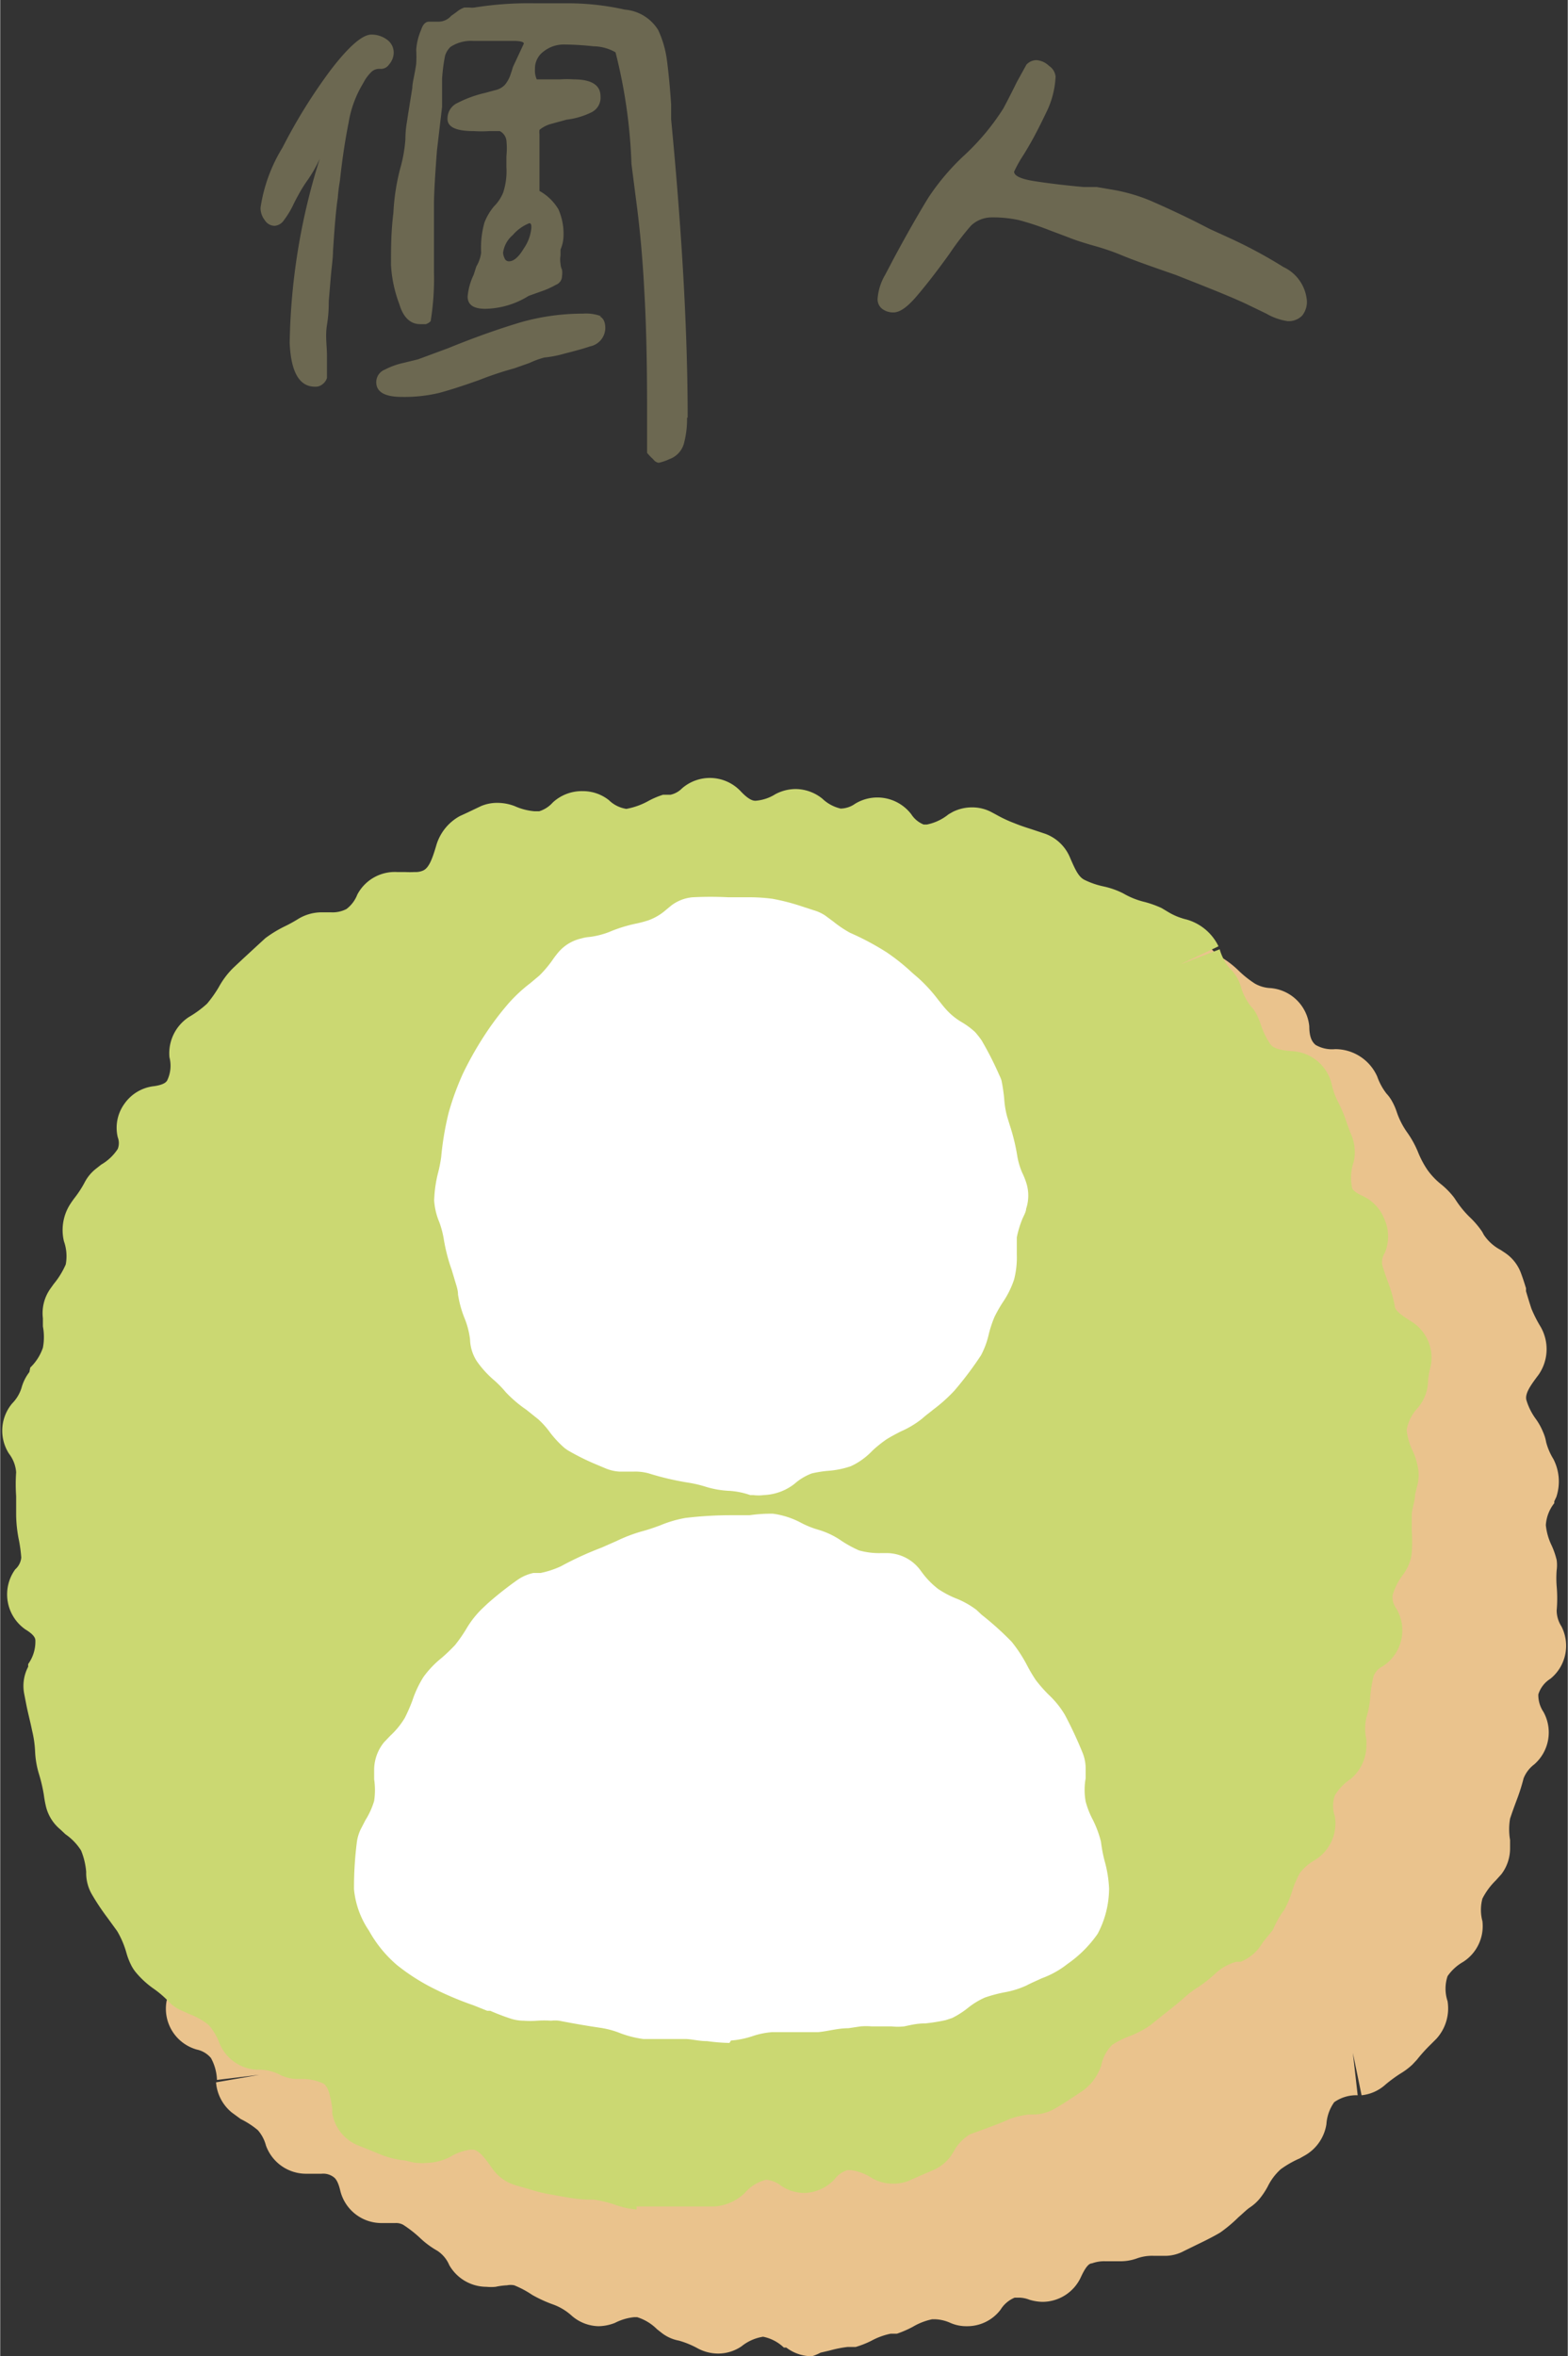 <svg xmlns="http://www.w3.org/2000/svg" width="18.4mm" height="27.64mm" viewBox="0 0 52.15 78.36"><rect x="0" y="0" width="52.15" height="78.36" fill="#333333" stroke="none"/><title>user</title><g id="圖層_2" data-name="圖層 2"><g id="圖層_1-2" data-name="圖層 1"><path d="M27,78.36a1.41,1.41,0,0,1-.85-.29l-.08,0a1.4,1.4,0,0,0-.69-.36,1.52,1.52,0,0,0-.72.32,1.38,1.38,0,0,1-.78.24,1.45,1.45,0,0,1-.67-.17,3,3,0,0,0-.63-.26,1.32,1.32,0,0,1-.59-.27l-.14-.11a1.61,1.61,0,0,0-.66-.4h-.1a1.79,1.79,0,0,0-.64.19,1.54,1.54,0,0,1-.55.11A1.4,1.4,0,0,1,19,77a1.85,1.85,0,0,0-.6-.36,4.43,4.43,0,0,1-.7-.32A3.22,3.22,0,0,0,17.1,76a.61.61,0,0,0-.24,0,2.32,2.32,0,0,0-.38.05,1.53,1.53,0,0,1-.3,0,1.43,1.43,0,0,1-1.24-.72,1.07,1.07,0,0,0-.4-.48,2.94,2.94,0,0,1-.6-.45,4,4,0,0,0-.53-.41.49.49,0,0,0-.27-.06l-.23,0-.22,0a1.41,1.41,0,0,1-1.38-1.09c-.07-.29-.15-.39-.22-.44a.57.57,0,0,0-.4-.11l-.35,0h-.16a1.42,1.42,0,0,1-1.34-.94,1.25,1.25,0,0,0-.27-.51A2.82,2.82,0,0,0,8,70.47l-.3-.22a1.44,1.44,0,0,1-.52-1L8.62,69l-1.41.17a1.61,1.61,0,0,0-.2-.73.84.84,0,0,0-.47-.28,1.41,1.41,0,0,1-1-1.64.87.87,0,0,0,0-.57,1.1,1.1,0,0,0-.43-.38,1.42,1.42,0,0,1-.64-1.68,1,1,0,0,0,.07-.62,2.93,2.93,0,0,1-.15-.76,2.87,2.87,0,0,0-.12-.65c-.06-.21-.35-.35-.74-.53a1.61,1.61,0,0,1-.86-1c-.07-.27-.14-.55-.19-.82a1.44,1.44,0,0,1,.07-.82.54.54,0,0,0,.05-.11,1.8,1.8,0,0,0,.21-.81,1.61,1.61,0,0,0-.4-.68A1.83,1.83,0,0,1,2,56.18c0-.32,0-.65,0-1v-.16a1.42,1.42,0,0,1,.13-.61l.11-.22a2.38,2.38,0,0,0,.27-.7,1.52,1.52,0,0,1,.19-.58l.11-.16a1.69,1.69,0,0,0,.34-.72c0-.17-.08-.36-.36-.68a1.42,1.42,0,0,1-.12-1.68,1.71,1.71,0,0,0,.27-.58,2,2,0,0,0,0-.69A1.41,1.41,0,0,1,3.6,47c.33-.19.53-.34.59-.53s.1-.38.15-.58.14-.55.22-.79a5.11,5.11,0,0,0,.18-.64A3.79,3.79,0,0,1,5,43.7c.12-.26.24-.5.37-.74s.21-.38.29-.55a3.32,3.32,0,0,1,.45-.62,3.78,3.78,0,0,0,.4-.54,1.44,1.44,0,0,0,.1-.76v-.11a1.47,1.47,0,0,1,.28-.91c.11-.15.23-.29.35-.43l.39-.5a1.7,1.7,0,0,0,.24-.72c0-.12,0-.2.05-.27A1.41,1.41,0,0,1,8.14,37l.29-.37A8.21,8.21,0,0,1,9,35.91a5,5,0,0,1,.6-.52l.36-.3a1.46,1.46,0,0,1,.89-.33L11,36.18l0-1.42a1.29,1.29,0,0,0,.81-.16,3.39,3.39,0,0,0,.47-.46,3,3,0,0,1,.58-.55,4.66,4.66,0,0,1,.65-.39,6.51,6.51,0,0,0,.61-.33,5.39,5.39,0,0,1,.68-.34c.25-.11.44-.19.62-.29a1.83,1.83,0,0,0,.53-.51l.13-.16a1.41,1.41,0,0,1,1.08-.49h.09A2.57,2.57,0,0,0,18,31l.55-.24a6.79,6.79,0,0,1,.78-.32,2.1,2.1,0,0,1,.24-.06h.71a2.46,2.46,0,0,0,.52-.05,2.59,2.59,0,0,1,.76-.07,3.21,3.21,0,0,0,.69-.05c.21-.05.39-.29.61-.63a1.7,1.7,0,0,1,.85-.69l.44-.16.21-.09a1.52,1.52,0,0,1,.51-.09,1.38,1.38,0,0,1,.78.24,1.56,1.56,0,0,0,.77.35,3.7,3.7,0,0,0,.69-.1,4.06,4.06,0,0,1,.78-.1,1.62,1.62,0,0,0,.73-.32l.15-.09a1.4,1.4,0,0,1,.75-.22h.05c.41,0,.79,0,1.16.06a1.51,1.51,0,0,1,.62.2l.2.13a2,2,0,0,0,.65.36,1.38,1.38,0,0,1,.6.31l.13.11a1.56,1.56,0,0,0,.66.45h.1a1.25,1.25,0,0,0,.56-.21A1.38,1.38,0,0,1,35,29.5a1.4,1.4,0,0,1,1,.44,1.33,1.33,0,0,0,.48.35,1,1,0,0,0,.25,0,2.34,2.34,0,0,0,.52-.08l.23,0,.23,0a1.62,1.62,0,0,1,.44.07,5.5,5.5,0,0,0,.59.14l.38.07a1.37,1.37,0,0,1,.87.62l.07.09a1.53,1.53,0,0,0,.52.61,3.1,3.1,0,0,1,.63.48,3.49,3.49,0,0,0,.53.42,1.15,1.15,0,0,0,.52.15,1.41,1.41,0,0,1,1.29,1.27c0,.42.13.55.21.62a1.09,1.09,0,0,0,.65.14,1.53,1.53,0,0,1,1.4.91,2,2,0,0,0,.31.57,1.24,1.24,0,0,1,.17.23,2,2,0,0,1,.17.38,2.61,2.61,0,0,0,.34.67,3.25,3.25,0,0,1,.37.67,3.13,3.13,0,0,0,.3.57,2.37,2.37,0,0,0,.46.49,2.62,2.62,0,0,1,.44.45l.08.12a3.35,3.35,0,0,0,.42.51,3,3,0,0,1,.43.5l.06.11a1.53,1.53,0,0,0,.56.5l.15.1a1.39,1.39,0,0,1,.53.69c.06.16.11.32.16.48l0,.1c.06.2.12.4.18.58a4.38,4.38,0,0,0,.31.61,1.49,1.49,0,0,1-.08,1.6c-.29.38-.44.62-.4.82a2.05,2.05,0,0,0,.31.63,2.1,2.1,0,0,1,.25.45,1.39,1.39,0,0,1,.1.33,2.06,2.06,0,0,0,.24.56,1.63,1.63,0,0,1,.1,1.26l-.07.15,0,.06a1.31,1.31,0,0,0-.28.73,2,2,0,0,0,.19.67,2.62,2.62,0,0,1,.17.49,1.27,1.27,0,0,1,0,.34,3.45,3.45,0,0,0,0,.53,4.58,4.58,0,0,1,0,.81,1,1,0,0,0,.16.53,1.41,1.41,0,0,1-.37,1.74.94.94,0,0,0-.4.52,1,1,0,0,0,.17.58,1.41,1.41,0,0,1-.31,1.75,1.07,1.07,0,0,0-.35.46,6.54,6.54,0,0,1-.24.75c-.09.24-.15.41-.21.59a2.09,2.09,0,0,0,0,.71c0,.13,0,.2,0,.27a1.42,1.42,0,0,1-.29.87l-.19.21a2.3,2.3,0,0,0-.44.6,1.45,1.45,0,0,0,0,.75,1.41,1.41,0,0,1-.65,1.36,1.57,1.57,0,0,0-.51.47,1.32,1.32,0,0,0,0,.83,1.5,1.5,0,0,1-.37,1.25l-.2.2a5.21,5.21,0,0,0-.45.5l-.15.16a2.31,2.31,0,0,1-.4.3,4.78,4.78,0,0,0-.49.36,1.4,1.4,0,0,1-.8.36L45,68.27l.16,1.41a1.27,1.27,0,0,0-.78.23,1.42,1.42,0,0,0-.26.73,1.45,1.45,0,0,1-.75,1.06l-.14.08a3.37,3.37,0,0,0-.63.36,1.9,1.9,0,0,0-.43.57,2.54,2.54,0,0,1-.28.42,1.5,1.5,0,0,1-.33.29c-.1.07-.23.2-.37.32a4.71,4.71,0,0,1-.61.51c-.24.14-.48.26-.73.38l-.47.23a1.33,1.33,0,0,1-.65.16h-.34a1.49,1.49,0,0,0-.56.08,1.61,1.61,0,0,1-.53.1l-.54,0a1.19,1.19,0,0,0-.44.07c-.1,0-.21.12-.36.44a1.41,1.41,0,0,1-1.29.84,1.61,1.61,0,0,1-.43-.07,1,1,0,0,0-.34-.07l-.15,0a1,1,0,0,0-.47.4,1.39,1.39,0,0,1-1.12.55,1.32,1.32,0,0,1-.55-.11,1.36,1.36,0,0,0-.49-.12H31a2.12,2.12,0,0,0-.64.25,3.47,3.47,0,0,1-.53.23l-.21,0a2.29,2.29,0,0,0-.63.23,3.07,3.07,0,0,1-.53.21l-.27,0a4,4,0,0,0-.6.12l-.3.07A1.43,1.43,0,0,1,27,78.36Z" style="fill:#eac38d"/><path d="M21.17,73.48a3,3,0,0,1-.75-.17,3.84,3.84,0,0,0-.67-.16h-.13c-.47,0-.89-.1-1.3-.17a4.86,4.86,0,0,1-.73-.18l-.42-.12a1.43,1.43,0,0,1-.79-.55c-.26-.37-.42-.58-.62-.64l-.12,0a1.76,1.76,0,0,0-.69.25,1.83,1.83,0,0,1-.78.19,1.24,1.24,0,0,1-.27,0c-.16,0-.31-.06-.44-.08a3.15,3.15,0,0,1-.76-.18l-.46-.19-.33-.13a1.41,1.41,0,0,1-.86-1.05.88.88,0,0,1,0-.16c-.06-.39-.12-.74-.3-.85a1.64,1.64,0,0,0-.71-.15H9.83a1.4,1.4,0,0,1-.6-.18,1.59,1.59,0,0,0-.7-.13,1.42,1.42,0,0,1-1.24-.89,1.88,1.88,0,0,0-.36-.6,2.21,2.21,0,0,0-.64-.36l-.35-.16a1.31,1.31,0,0,1-.35-.27,3.39,3.39,0,0,0-.48-.41,3,3,0,0,1-.6-.55,1.28,1.28,0,0,1-.14-.21,2.26,2.26,0,0,1-.17-.43,3,3,0,0,0-.31-.73l-.32-.44A8,8,0,0,1,3.05,63a1.42,1.42,0,0,1-.19-.75,2.39,2.39,0,0,0-.17-.71A1.86,1.86,0,0,0,2.17,61L2,60.84a1.43,1.43,0,0,1-.48-.77,3.91,3.91,0,0,1-.07-.39A5.21,5.21,0,0,0,1.29,59a3,3,0,0,1-.13-.76,3.58,3.58,0,0,0-.1-.69C1,57.25.93,57,.87,56.7L.8,56.34a1.37,1.37,0,0,1,.13-.91l0-.09a1.28,1.28,0,0,0,.24-.77c0-.06,0-.18-.33-.38a1.42,1.42,0,0,1-.34-2A.6.6,0,0,0,.7,51.8a4.69,4.69,0,0,0-.09-.64,4.48,4.48,0,0,1-.08-.77c0-.21,0-.42,0-.63a5.75,5.75,0,0,1,0-.8,1.16,1.16,0,0,0-.24-.62,1.41,1.41,0,0,1,.11-1.67,1.27,1.27,0,0,0,.31-.52,1.5,1.5,0,0,1,.26-.52L1,45.48a1.67,1.67,0,0,0,.42-.66,1.91,1.91,0,0,0,0-.71c0-.12,0-.19,0-.27a1.41,1.41,0,0,1,.26-1l.1-.14a2.72,2.72,0,0,0,.4-.65,1.49,1.49,0,0,0-.06-.77,1.6,1.6,0,0,1,.18-1.19,3.1,3.1,0,0,1,.18-.26,3.46,3.46,0,0,0,.33-.51,1.39,1.39,0,0,1,.36-.44l.19-.15a1.63,1.63,0,0,0,.55-.52.54.54,0,0,0,0-.39,1.36,1.36,0,0,1,.22-1.11,1.39,1.39,0,0,1,1-.59c.33-.05.39-.14.42-.18a1.12,1.12,0,0,0,.08-.78,1.44,1.44,0,0,1,.65-1.34,3.46,3.46,0,0,0,.6-.44,4,4,0,0,0,.39-.55,2.77,2.77,0,0,1,.47-.63c.35-.33.71-.66,1.08-1a4,4,0,0,1,.66-.4,4.79,4.79,0,0,0,.45-.25,1.51,1.51,0,0,1,.75-.21H11a1,1,0,0,0,.52-.11,1.1,1.1,0,0,0,.36-.48A1.41,1.41,0,0,1,13.2,29l.26,0a3.11,3.11,0,0,0,.33,0,.61.61,0,0,0,.28-.05c.2-.09.31-.41.43-.81a1.63,1.63,0,0,1,.79-1l.26-.12.44-.21a1.36,1.36,0,0,1,.56-.11,1.6,1.6,0,0,1,.57.11,2,2,0,0,0,.66.17l.15,0a1,1,0,0,0,.45-.29,1.42,1.42,0,0,1,1-.38,1.39,1.39,0,0,1,.87.3,1.06,1.06,0,0,0,.58.29,2.38,2.38,0,0,0,.71-.25,2.77,2.77,0,0,1,.51-.22l.25,0a.77.77,0,0,0,.38-.21,1.41,1.41,0,0,1,1.95.09c.3.32.44.32.5.32a1.44,1.44,0,0,0,.66-.22,1.45,1.45,0,0,1,.67-.17,1.43,1.43,0,0,1,.89.32,1.31,1.31,0,0,0,.61.33h0a.86.86,0,0,0,.48-.16,1.42,1.42,0,0,1,1.87.35.88.88,0,0,0,.41.34h.11a1.66,1.66,0,0,0,.72-.34l.14-.08a1.43,1.43,0,0,1,.64-.15,1.36,1.36,0,0,1,.65.16l.15.08a4.32,4.32,0,0,0,.62.29c.17.07.35.13.54.19l.48.16a1.42,1.42,0,0,1,.82.79c.17.39.28.64.48.74a2.69,2.69,0,0,0,.64.22,2.71,2.71,0,0,1,.65.23,2.63,2.63,0,0,0,.73.29,3.42,3.42,0,0,1,.55.2l.2.12a2.13,2.13,0,0,0,.63.26,1.69,1.69,0,0,1,1.06.89l-1.29.61,1.33-.51a1.7,1.7,0,0,0,.34.64,1.34,1.34,0,0,1,.38.66,2,2,0,0,0,.32.6,1,1,0,0,1,.19.27,2.35,2.35,0,0,1,.14.34,2.46,2.46,0,0,0,.32.65c.1.13.3.2.76.23a1.43,1.43,0,0,1,1.27,1.07,2.34,2.34,0,0,0,.2.58,4.59,4.59,0,0,1,.3.71c.06.17.11.31.17.45a1.48,1.48,0,0,1,.07.86,1.62,1.62,0,0,0-.06.85c0,.06.07.16.35.29a1.42,1.42,0,0,1,.74.8,1.4,1.4,0,0,1,0,1.1.57.57,0,0,0-.08.41c.06.19.12.38.19.56a4.57,4.57,0,0,1,.22.77c0,.16.18.3.56.54a1.41,1.41,0,0,1,.63,1.52,2.53,2.53,0,0,0-.08.48,1.39,1.39,0,0,1-.27.78l-.06.08a1.44,1.44,0,0,0-.38.74,2.1,2.1,0,0,0,.19.68,2,2,0,0,1,.16.46,1.39,1.39,0,0,1,0,.73l-.07.28c0,.21-.09.43-.11.65l0,.56a5.2,5.2,0,0,1,0,.72,1.36,1.36,0,0,1-.16.53,1.64,1.64,0,0,1-.14.22,2.06,2.06,0,0,0-.34.68.65.65,0,0,0,.13.44,1.42,1.42,0,0,1-.45,1.91.62.62,0,0,0-.31.33,4.64,4.64,0,0,0-.11.65,2.86,2.86,0,0,1-.13.73,1.63,1.63,0,0,0,0,.73,1.65,1.65,0,0,1,0,.21,1.46,1.46,0,0,1-.52,1.1,1.71,1.71,0,0,0-.53.55,1.05,1.05,0,0,0,0,.69,1.43,1.43,0,0,1-.65,1.45,1.72,1.72,0,0,0-.5.42,3.14,3.14,0,0,0-.27.62,3.19,3.19,0,0,1-.25.6.61.61,0,0,1-.07.1,3.37,3.37,0,0,0-.32.59L42,64.6a1.47,1.47,0,0,1-.73.64l-.14,0a1.64,1.64,0,0,0-.67.36,4.51,4.51,0,0,1-.6.48,3.27,3.27,0,0,0-.51.39c-.23.2-.46.38-.69.56l-.41.33a3.21,3.21,0,0,1-.64.34A2.94,2.94,0,0,0,37,68a1.29,1.29,0,0,0-.37.69,1.72,1.72,0,0,1-.6.83l-.27.18c-.26.17-.5.33-.74.46a1.44,1.44,0,0,1-.67.16h-.12a2.75,2.75,0,0,0-.65.15c-.26.12-.53.22-.8.32l-.52.19a1.49,1.49,0,0,0-.54.57l-.08.13a1.42,1.42,0,0,1-.65.51l-.44.19-.29.13a1.35,1.35,0,0,1-.55.11,1.4,1.4,0,0,1-.7-.18,1.71,1.71,0,0,0-.71-.27l-.11,0a.82.82,0,0,0-.43.3,1.43,1.43,0,0,1-1,.46,1.4,1.4,0,0,1-.78-.24.93.93,0,0,0-.5-.2,1.36,1.36,0,0,0-.71.44,1.64,1.64,0,0,1-1,.45c-.38,0-.77,0-1.15,0l-.58,0h-.87Z" style="fill:#cbd872"/><path d="M25.4,49.72a1.34,1.34,0,0,1-.35,0l-.1,0a2.58,2.58,0,0,0-.68-.14,3.13,3.13,0,0,1-.81-.14,4,4,0,0,0-.55-.13A9.23,9.23,0,0,1,21.58,49a1.66,1.66,0,0,0-.51-.06h-.46a1.41,1.41,0,0,1-.5-.12l-.31-.13a7.89,7.89,0,0,1-.92-.46l-.1-.07a3.53,3.53,0,0,1-.48-.51,2.81,2.81,0,0,0-.4-.45l-.4-.32a4.17,4.17,0,0,1-.68-.58,3.66,3.66,0,0,0-.39-.4,3.32,3.32,0,0,1-.58-.64,1.41,1.41,0,0,1-.22-.72,2.72,2.72,0,0,0-.17-.67,3.6,3.6,0,0,1-.23-.82c0-.17-.07-.34-.12-.52l-.09-.3a5.87,5.87,0,0,1-.26-1,3.1,3.1,0,0,0-.15-.58,2.25,2.25,0,0,1-.17-.68.49.49,0,0,1,0-.12,4.16,4.16,0,0,1,.13-.86,4.59,4.59,0,0,0,.1-.51A9.83,9.83,0,0,1,14.92,37a9,9,0,0,1,.48-1.31,11.34,11.34,0,0,1,.68-1.21,9.71,9.71,0,0,1,.83-1.11,5,5,0,0,1,.72-.67l.31-.26a3.83,3.83,0,0,0,.41-.48,3.4,3.4,0,0,1,.21-.28,1.41,1.41,0,0,1,.77-.47,1.28,1.28,0,0,1,.27-.05,2.72,2.72,0,0,0,.67-.17,4.74,4.74,0,0,1,.86-.27,3.74,3.74,0,0,0,.45-.12,1.84,1.84,0,0,0,.58-.35l.17-.14a1.37,1.37,0,0,1,.7-.27,11.54,11.54,0,0,1,1.2,0h.61a5.89,5.89,0,0,1,.85.05,7,7,0,0,1,1,.26l.37.12a1.38,1.38,0,0,1,.39.18l.27.2a3.79,3.79,0,0,0,.55.37,8.91,8.91,0,0,1,1.22.65,6.85,6.85,0,0,1,.85.68l.22.19a5.16,5.16,0,0,1,.63.69c.09.11.17.22.27.33A2.14,2.14,0,0,0,32,34a2.67,2.67,0,0,1,.43.32,3,3,0,0,1,.22.28,11.13,11.13,0,0,1,.59,1.16,1.22,1.22,0,0,1,.07.17,5.74,5.74,0,0,1,.09.6,3,3,0,0,0,.1.61l.08.26a6.67,6.67,0,0,1,.26,1.07A2.39,2.39,0,0,0,34,39a2.4,2.4,0,0,1,.13.32,1.39,1.39,0,0,1,0,.88c0,.1-.09.25-.13.35a3.42,3.42,0,0,0-.18.6c0,.19,0,.38,0,.57a2.93,2.93,0,0,1-.09.83,3.05,3.05,0,0,1-.37.75,4.76,4.76,0,0,0-.28.49,3.81,3.81,0,0,0-.19.57,2.82,2.82,0,0,1-.26.71,11.54,11.54,0,0,1-.88,1.17,5.18,5.18,0,0,1-.7.63c-.12.1-.25.19-.37.3a3.1,3.1,0,0,1-.71.43c-.16.08-.33.17-.49.27a4.14,4.14,0,0,0-.46.37,2.4,2.4,0,0,1-.58.45l-.14.07a3,3,0,0,1-.71.15A3.83,3.83,0,0,0,27,49a1.84,1.84,0,0,0-.58.35A1.77,1.77,0,0,1,25.4,49.72Z" style="fill:#fff"/><path d="M24.26,67.94a6.15,6.15,0,0,1-.74-.06c-.27,0-.48-.06-.69-.07H21.4a3.52,3.52,0,0,1-.76-.19,3,3,0,0,0-.65-.18c-.48-.07-.94-.15-1.4-.24a1.15,1.15,0,0,0-.26,0,3.73,3.73,0,0,0-.47,0,2.55,2.55,0,0,1-.44,0,1.4,1.4,0,0,1-.41-.06,7.53,7.53,0,0,1-.71-.27l-.1,0-.45-.18a10.85,10.85,0,0,1-1.33-.56,6.82,6.82,0,0,1-1.22-.78,4.1,4.1,0,0,1-.93-1.14,2.93,2.93,0,0,1-.5-1.38,11.89,11.89,0,0,1,.09-1.53,1.43,1.43,0,0,1,.13-.46l.16-.31a2.55,2.55,0,0,0,.29-.64,2.46,2.46,0,0,0,0-.72c0-.15,0-.25,0-.34a1.46,1.46,0,0,1,.33-.89l.21-.22a2.65,2.65,0,0,0,.48-.59,5.79,5.79,0,0,0,.25-.57,3.57,3.57,0,0,1,.37-.79,3.24,3.24,0,0,1,.6-.63,6.14,6.14,0,0,0,.45-.43,5,5,0,0,0,.37-.53,3.18,3.18,0,0,1,.52-.67l.19-.18a11.58,11.58,0,0,1,1-.79,1.48,1.48,0,0,1,.53-.23l.24,0a3.09,3.09,0,0,0,.67-.22A10.86,10.86,0,0,1,20,51.47l.5-.22a5.15,5.15,0,0,1,.87-.33c.19-.05.39-.12.58-.19a3.91,3.91,0,0,1,.85-.25,12.83,12.83,0,0,1,1.5-.09c.2,0,.42,0,.63,0a5,5,0,0,1,.63-.05h.15a2.78,2.78,0,0,1,.91.29,3,3,0,0,0,.62.25,2.67,2.67,0,0,1,.76.37,3.91,3.91,0,0,0,.57.31,2.48,2.48,0,0,0,.73.09h.23a1.4,1.4,0,0,1,1.06.54l.06.08a2.74,2.74,0,0,0,.55.57,3.23,3.23,0,0,0,.58.31,2.85,2.85,0,0,1,.7.39l.17.16a10.11,10.11,0,0,1,1,.9,4.75,4.75,0,0,1,.5.76,5.24,5.24,0,0,0,.3.51,4.87,4.87,0,0,0,.43.49,3,3,0,0,1,.54.67A13.56,13.56,0,0,1,36,58.27a1.4,1.4,0,0,1,.11.53l0,.34a2.2,2.2,0,0,0,0,.77,2.86,2.86,0,0,0,.24.61,3.49,3.49,0,0,1,.27.73,4.69,4.69,0,0,0,.13.67,4,4,0,0,1,.14.89,3.24,3.24,0,0,1-.38,1.5,4,4,0,0,1-1,1,3.07,3.07,0,0,1-.86.48c-.17.08-.34.15-.51.24a3,3,0,0,1-.75.23,4.91,4.91,0,0,0-.63.17,2.54,2.54,0,0,0-.56.34,2.87,2.87,0,0,1-.53.34l-.21.07a6,6,0,0,1-.68.11c-.3,0-.51.06-.71.1a2,2,0,0,1-.42,0l-.65,0a2.34,2.34,0,0,0-.38,0l-.4.06c-.35,0-.68.1-1,.13H25.69a2.65,2.65,0,0,0-.68.14,3,3,0,0,1-.7.14Z" style="fill:#fff"/><path d="M12.94,2.14a.33.33,0,0,1-.31.15.38.38,0,0,0-.29.11,1.57,1.57,0,0,0-.2.25l-.09.16a3.64,3.64,0,0,0-.46,1.27c-.11.55-.21,1.19-.29,1.94a5.49,5.49,0,0,0-.07.56c-.06.39-.11,1-.16,1.8,0,.22-.05.53-.08.92l-.06.72c0,.16,0,.42-.06.79s0,.7,0,1c0,.45,0,.71,0,.76a.41.41,0,0,1-.15.21.36.36,0,0,1-.25.08c-.52,0-.8-.49-.84-1.46a21.37,21.37,0,0,1,1-6.12v0a4.43,4.43,0,0,1-.39.69,4.71,4.71,0,0,0-.33.53s-.09.16-.18.35a2.92,2.92,0,0,1-.29.47.41.41,0,0,1-.31.19.39.39,0,0,1-.33-.19.66.66,0,0,1-.14-.41,5.3,5.3,0,0,1,.73-2A18,18,0,0,1,11,2.32q.9-1.17,1.35-1.17a.87.87,0,0,1,.52.17.53.53,0,0,1,.22.46A.61.61,0,0,1,12.94,2.14Zm7,8.38c.13.06.19.19.19.4a.63.63,0,0,1-.51.6c-.2.07-.49.15-.85.24a3.65,3.65,0,0,1-.67.13,2.9,2.9,0,0,0-.49.18l-.51.18a11.2,11.2,0,0,0-1.17.39c-.53.19-1,.34-1.34.43a5,5,0,0,1-1.22.13c-.57,0-.86-.16-.86-.49a.45.45,0,0,1,.29-.42,2.46,2.46,0,0,1,.61-.22l.49-.12,1-.37c.93-.38,1.74-.66,2.41-.86a7.57,7.57,0,0,1,2.08-.29A1.41,1.41,0,0,1,20,10.52Zm2.91,3.37a3.15,3.15,0,0,1-.11.88.77.77,0,0,1-.48.5,1.68,1.68,0,0,1-.35.12s-.1,0-.19-.12a1.88,1.88,0,0,1-.2-.21l0-1.47q0-2.33-.09-3.87c-.05-1-.14-2.07-.28-3.1L21,5.45a17.3,17.3,0,0,0-.53-3.71,1.49,1.49,0,0,0-.73-.2,9.6,9.6,0,0,0-1-.06,1.08,1.08,0,0,0-.66.23.7.7,0,0,0-.29.59.71.71,0,0,0,.06.34l.41,0,.37,0a3.24,3.24,0,0,1,.45,0c.59,0,.89.19.89.56a.54.54,0,0,1-.29.53,2.55,2.55,0,0,1-.84.25l-.51.14a1,1,0,0,0-.39.2.61.61,0,0,0,0,.15c0,.21,0,.52,0,.94s0,.73,0,.94a1.68,1.68,0,0,1,.63.61,2,2,0,0,1,.17.87,1.21,1.21,0,0,1-.1.47l0,.2a.84.84,0,0,0,0,.27.55.55,0,0,0,.05.2.68.68,0,0,1,0,.21.31.31,0,0,1-.2.29,2.87,2.87,0,0,1-.52.23l-.39.14a2.81,2.81,0,0,1-1.44.43c-.39,0-.59-.13-.59-.41a2.08,2.08,0,0,1,.2-.72l.09-.28A1.17,1.17,0,0,0,16,8.4a3.07,3.07,0,0,1,.11-1,1.88,1.88,0,0,1,.32-.54,1.37,1.37,0,0,0,.3-.45,2.26,2.26,0,0,0,.11-.85V5.2a2.58,2.58,0,0,0,0-.53.41.41,0,0,0-.22-.31l-.36,0a3.78,3.78,0,0,1-.5,0c-.59,0-.88-.13-.88-.41a.57.57,0,0,1,.34-.53,3.91,3.91,0,0,1,.91-.33l.33-.09a.62.62,0,0,0,.33-.18,1.06,1.06,0,0,0,.19-.35c.05-.14.07-.23.09-.27l.35-.75c0-.06-.13-.09-.37-.09-.52,0-1,0-1.33,0a1.24,1.24,0,0,0-.74.2.7.7,0,0,0-.18.29,5.76,5.76,0,0,0-.1.77c0,.27,0,.44,0,.5v.43L14.53,5c-.06.76-.09,1.32-.1,1.7,0,.53,0,1.32,0,2.36a8.81,8.81,0,0,1-.11,1.62.37.37,0,0,1-.16.1l-.19,0c-.32,0-.56-.22-.69-.66A4.37,4.37,0,0,1,13,8.81c0-.51,0-1.09.08-1.73a7.19,7.19,0,0,1,.22-1.45,4.84,4.84,0,0,0,.18-1c0-.36.06-.6.07-.71l.16-1c0-.17.08-.44.13-.8a4.47,4.47,0,0,0,0-.47A2,2,0,0,1,14,1c.06-.19.15-.28.27-.28l.17,0,.16,0A.56.56,0,0,0,15,.53L15.18.4a.87.87,0,0,1,.26-.15l.17,0a.58.58,0,0,0,.17,0,11.41,11.41,0,0,1,2-.14l1,0a8.71,8.71,0,0,1,2,.21A1.44,1.44,0,0,1,21.89,1a3.41,3.41,0,0,1,.29,1c.05.38.1.87.14,1.47l0,.5Q22.87,9.69,22.87,13.89ZM17.42,8.26a1.42,1.42,0,0,0,.25-.68c0-.09,0-.14-.06-.16a1.4,1.4,0,0,0-.56.4.92.92,0,0,0-.32.58.45.45,0,0,0,.05.19.15.15,0,0,0,.15.1C17.08,8.69,17.25,8.55,17.42,8.26Z" style="fill:#6c6851"/><path d="M29.44,9.14l.3-.57q.63-1.17,1.14-2A7.75,7.75,0,0,1,32.1,5.14a7.83,7.83,0,0,0,1.27-1.53s.18-.33.45-.88l.32-.58A.46.46,0,0,1,34.47,2a.66.66,0,0,1,.42.19.48.48,0,0,1,.22.36,3,3,0,0,1-.32,1.21c-.22.46-.49,1-.83,1.52a4.43,4.43,0,0,0-.23.43c0,.13.21.24.65.31s1,.14,1.67.2l.43,0,.47.08a5.82,5.82,0,0,1,1.33.38c.41.18.92.41,1.52.71l.45.23.57.26a15.8,15.8,0,0,1,1.87,1A1.36,1.36,0,0,1,43.47,10a.73.73,0,0,1-.16.5.63.63,0,0,1-.48.18,2,2,0,0,1-.71-.25l-.6-.29c-.52-.25-1.33-.57-2.42-1-.84-.29-1.46-.51-1.86-.68a7.91,7.91,0,0,0-.9-.3c-.34-.1-.59-.18-.76-.25l-.69-.26a9.06,9.06,0,0,0-1-.33A4,4,0,0,0,33,7.23a1,1,0,0,0-.7.27,9.2,9.2,0,0,0-.72.94c-.43.6-.8,1.07-1.1,1.42s-.55.53-.76.53a.6.6,0,0,1-.38-.12.4.4,0,0,1-.15-.35A1.83,1.83,0,0,1,29.44,9.14Z" style="fill:#6c6851"/></g></g></svg>